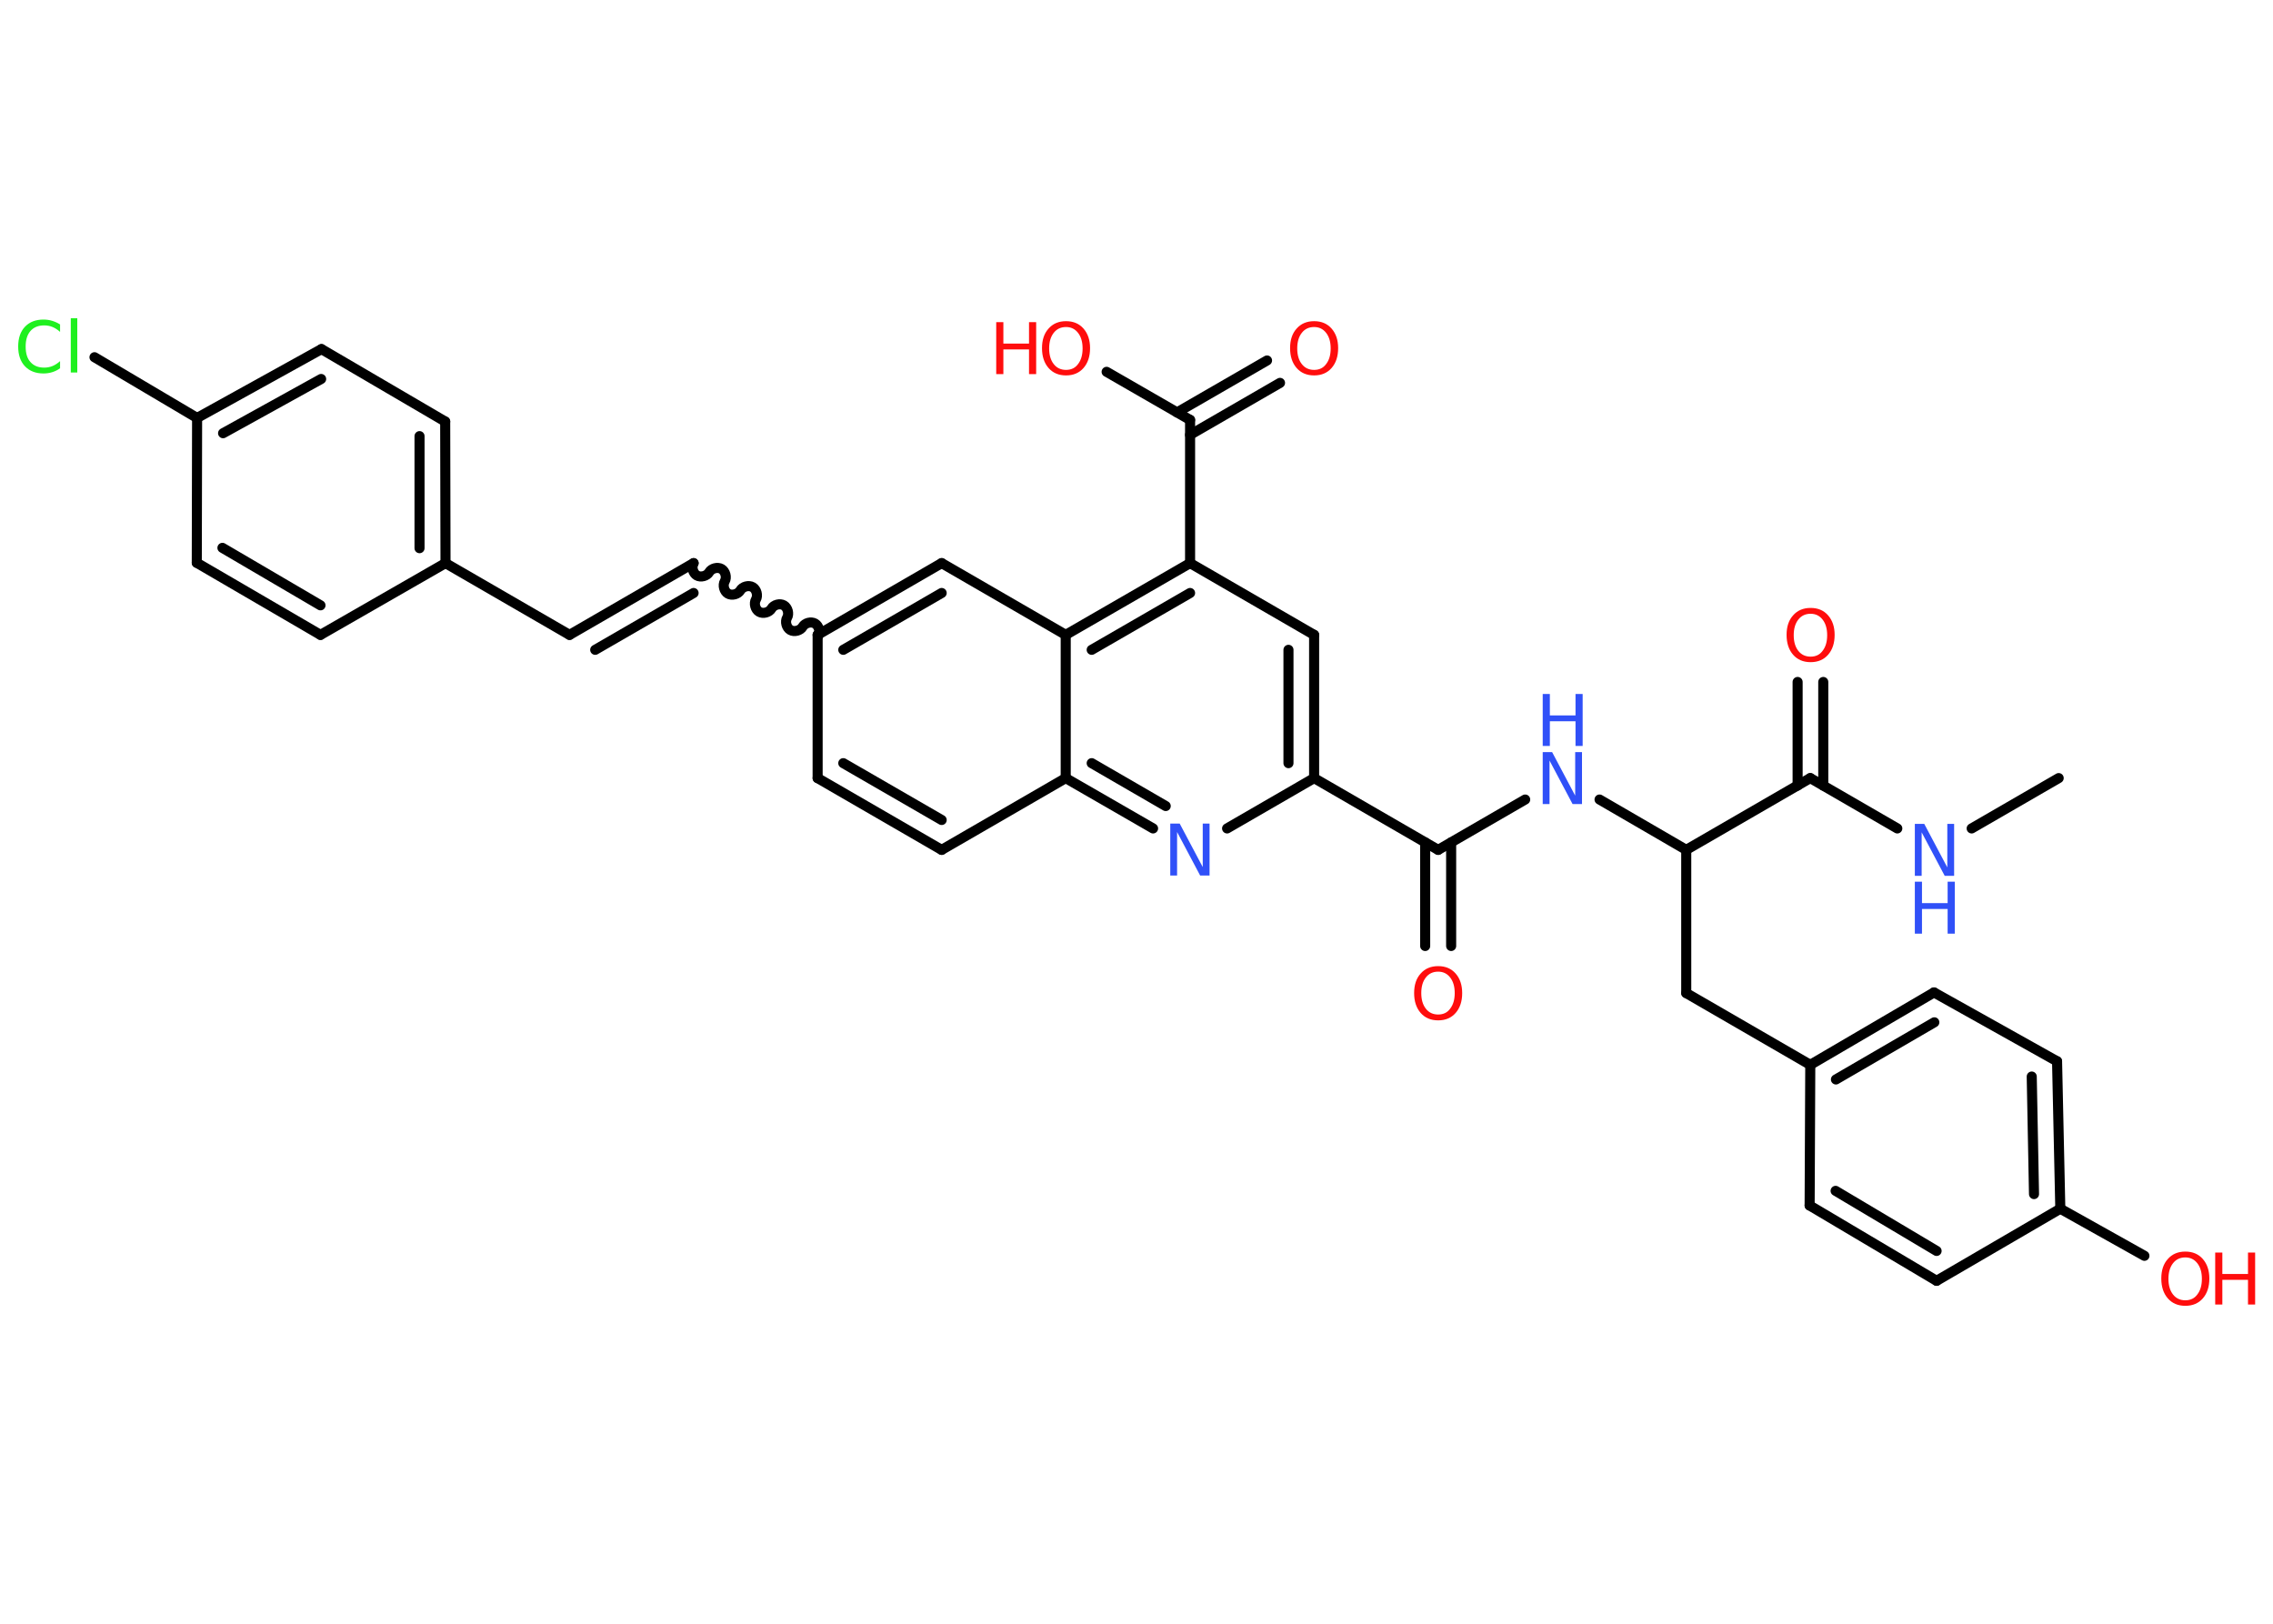 <?xml version='1.0' encoding='UTF-8'?>
<!DOCTYPE svg PUBLIC "-//W3C//DTD SVG 1.1//EN" "http://www.w3.org/Graphics/SVG/1.1/DTD/svg11.dtd">
<svg version='1.2' xmlns='http://www.w3.org/2000/svg' xmlns:xlink='http://www.w3.org/1999/xlink' width='70.0mm' height='50.0mm' viewBox='0 0 70.0 50.0'>
  <desc>Generated by the Chemistry Development Kit (http://github.com/cdk)</desc>
  <g stroke-linecap='round' stroke-linejoin='round' stroke='#000000' stroke-width='.31' fill='#FF0D0D'>
    <rect x='.0' y='.0' width='70.0' height='50.0' fill='#FFFFFF' stroke='none'/>
    <g id='mol1' class='mol'>
      <line id='mol1bnd1' class='bond' x1='63.4' y1='23.96' x2='60.72' y2='25.51'/>
      <line id='mol1bnd2' class='bond' x1='58.43' y1='25.51' x2='55.75' y2='23.96'/>
      <g id='mol1bnd3' class='bond'>
        <line x1='55.36' y1='24.19' x2='55.36' y2='21.0'/>
        <line x1='56.15' y1='24.19' x2='56.15' y2='21.0'/>
      </g>
      <line id='mol1bnd4' class='bond' x1='55.75' y1='23.96' x2='51.93' y2='26.17'/>
      <line id='mol1bnd5' class='bond' x1='51.93' y1='26.17' x2='51.93' y2='30.58'/>
      <line id='mol1bnd6' class='bond' x1='51.93' y1='30.58' x2='55.75' y2='32.79'/>
      <g id='mol1bnd7' class='bond'>
        <line x1='59.56' y1='30.56' x2='55.75' y2='32.79'/>
        <line x1='59.57' y1='31.48' x2='56.54' y2='33.24'/>
      </g>
      <line id='mol1bnd8' class='bond' x1='59.56' y1='30.56' x2='63.35' y2='32.68'/>
      <g id='mol1bnd9' class='bond'>
        <line x1='63.45' y1='37.22' x2='63.35' y2='32.68'/>
        <line x1='62.64' y1='36.77' x2='62.57' y2='33.15'/>
      </g>
      <line id='mol1bnd10' class='bond' x1='63.45' y1='37.22' x2='66.04' y2='38.67'/>
      <line id='mol1bnd11' class='bond' x1='63.45' y1='37.22' x2='59.64' y2='39.44'/>
      <g id='mol1bnd12' class='bond'>
        <line x1='55.73' y1='37.12' x2='59.64' y2='39.44'/>
        <line x1='56.53' y1='36.67' x2='59.64' y2='38.52'/>
      </g>
      <line id='mol1bnd13' class='bond' x1='55.75' y1='32.79' x2='55.73' y2='37.12'/>
      <line id='mol1bnd14' class='bond' x1='51.93' y1='26.17' x2='49.26' y2='24.62'/>
      <line id='mol1bnd15' class='bond' x1='46.97' y1='24.62' x2='44.29' y2='26.17'/>
      <g id='mol1bnd16' class='bond'>
        <line x1='44.69' y1='25.94' x2='44.69' y2='29.13'/>
        <line x1='43.89' y1='25.94' x2='43.89' y2='29.13'/>
      </g>
      <line id='mol1bnd17' class='bond' x1='44.29' y1='26.17' x2='40.47' y2='23.96'/>
      <g id='mol1bnd18' class='bond'>
        <line x1='40.47' y1='23.96' x2='40.47' y2='19.55'/>
        <line x1='39.68' y1='23.5' x2='39.68' y2='20.01'/>
      </g>
      <line id='mol1bnd19' class='bond' x1='40.47' y1='19.55' x2='36.65' y2='17.34'/>
      <line id='mol1bnd20' class='bond' x1='36.65' y1='17.34' x2='36.65' y2='12.93'/>
      <g id='mol1bnd21' class='bond'>
        <line x1='36.25' y1='12.7' x2='39.02' y2='11.1'/>
        <line x1='36.65' y1='13.39' x2='39.42' y2='11.79'/>
      </g>
      <line id='mol1bnd22' class='bond' x1='36.65' y1='12.93' x2='34.08' y2='11.45'/>
      <g id='mol1bnd23' class='bond'>
        <line x1='36.65' y1='17.34' x2='32.82' y2='19.55'/>
        <line x1='36.65' y1='18.26' x2='33.62' y2='20.01'/>
      </g>
      <line id='mol1bnd24' class='bond' x1='32.82' y1='19.55' x2='29.0' y2='17.34'/>
      <g id='mol1bnd25' class='bond'>
        <line x1='29.0' y1='17.34' x2='25.18' y2='19.55'/>
        <line x1='29.0' y1='18.26' x2='25.97' y2='20.01'/>
      </g>
      <path id='mol1bnd26' class='bond' d='M21.36 17.34c-.07 .12 -.02 .31 .1 .38c.12 .07 .31 .02 .38 -.1c.07 -.12 .26 -.17 .38 -.1c.12 .07 .17 .26 .1 .38c-.07 .12 -.02 .31 .1 .38c.12 .07 .31 .02 .38 -.1c.07 -.12 .26 -.17 .38 -.1c.12 .07 .17 .26 .1 .38c-.07 .12 -.02 .31 .1 .38c.12 .07 .31 .02 .38 -.1c.07 -.12 .26 -.17 .38 -.1c.12 .07 .17 .26 .1 .38c-.07 .12 -.02 .31 .1 .38c.12 .07 .31 .02 .38 -.1c.07 -.12 .26 -.17 .38 -.1c.12 .07 .17 .26 .1 .38' fill='none' stroke='#000000' stroke-width='.31'/>
      <g id='mol1bnd27' class='bond'>
        <line x1='21.36' y1='17.34' x2='17.54' y2='19.55'/>
        <line x1='21.36' y1='18.26' x2='18.33' y2='20.01'/>
      </g>
      <line id='mol1bnd28' class='bond' x1='17.54' y1='19.55' x2='13.72' y2='17.34'/>
      <g id='mol1bnd29' class='bond'>
        <line x1='13.72' y1='17.34' x2='13.71' y2='12.98'/>
        <line x1='12.92' y1='16.88' x2='12.92' y2='13.43'/>
      </g>
      <line id='mol1bnd30' class='bond' x1='13.71' y1='12.98' x2='9.9' y2='10.75'/>
      <g id='mol1bnd31' class='bond'>
        <line x1='9.9' y1='10.75' x2='6.07' y2='12.87'/>
        <line x1='9.89' y1='11.67' x2='6.87' y2='13.34'/>
      </g>
      <line id='mol1bnd32' class='bond' x1='6.07' y1='12.87' x2='2.91' y2='11.0'/>
      <line id='mol1bnd33' class='bond' x1='6.07' y1='12.87' x2='6.06' y2='17.33'/>
      <g id='mol1bnd34' class='bond'>
        <line x1='6.06' y1='17.33' x2='9.87' y2='19.55'/>
        <line x1='6.85' y1='16.87' x2='9.87' y2='18.64'/>
      </g>
      <line id='mol1bnd35' class='bond' x1='13.72' y1='17.34' x2='9.87' y2='19.55'/>
      <line id='mol1bnd36' class='bond' x1='25.18' y1='19.55' x2='25.18' y2='23.96'/>
      <g id='mol1bnd37' class='bond'>
        <line x1='25.18' y1='23.96' x2='29.0' y2='26.17'/>
        <line x1='25.97' y1='23.5' x2='29.0' y2='25.25'/>
      </g>
      <line id='mol1bnd38' class='bond' x1='29.0' y1='26.17' x2='32.82' y2='23.96'/>
      <line id='mol1bnd39' class='bond' x1='32.82' y1='19.55' x2='32.82' y2='23.96'/>
      <g id='mol1bnd40' class='bond'>
        <line x1='32.82' y1='23.96' x2='35.51' y2='25.51'/>
        <line x1='33.62' y1='23.5' x2='35.9' y2='24.82'/>
      </g>
      <line id='mol1bnd41' class='bond' x1='40.47' y1='23.96' x2='37.79' y2='25.51'/>
      <g id='mol1atm2' class='atom'>
        <path d='M58.97 25.37h.29l.71 1.34v-1.34h.21v1.6h-.29l-.71 -1.34v1.34h-.21v-1.6z' stroke='none' fill='#3050F8'/>
        <path d='M58.97 27.15h.22v.66h.79v-.66h.22v1.6h-.22v-.76h-.79v.76h-.22v-1.6z' stroke='none' fill='#3050F8'/>
      </g>
      <path id='mol1atm4' class='atom' d='M55.76 18.9q-.24 .0 -.38 .18q-.14 .18 -.14 .48q.0 .3 .14 .48q.14 .18 .38 .18q.24 .0 .37 -.18q.14 -.18 .14 -.48q.0 -.3 -.14 -.48q-.14 -.18 -.37 -.18zM55.76 18.72q.34 .0 .54 .23q.2 .23 .2 .6q.0 .38 -.2 .61q-.2 .23 -.54 .23q-.34 .0 -.54 -.23q-.2 -.23 -.2 -.61q.0 -.38 .2 -.6q.2 -.23 .54 -.23z' stroke='none'/>
      <g id='mol1atm11' class='atom'>
        <path d='M67.3 38.72q-.24 .0 -.38 .18q-.14 .18 -.14 .48q.0 .3 .14 .48q.14 .18 .38 .18q.24 .0 .37 -.18q.14 -.18 .14 -.48q.0 -.3 -.14 -.48q-.14 -.18 -.37 -.18zM67.3 38.54q.34 .0 .54 .23q.2 .23 .2 .6q.0 .38 -.2 .61q-.2 .23 -.54 .23q-.34 .0 -.54 -.23q-.2 -.23 -.2 -.61q.0 -.38 .2 -.6q.2 -.23 .54 -.23z' stroke='none'/>
        <path d='M68.22 38.57h.22v.66h.79v-.66h.22v1.6h-.22v-.76h-.79v.76h-.22v-1.6z' stroke='none'/>
      </g>
      <g id='mol1atm14' class='atom'>
        <path d='M47.51 23.16h.29l.71 1.34v-1.34h.21v1.6h-.29l-.71 -1.34v1.34h-.21v-1.6z' stroke='none' fill='#3050F8'/>
        <path d='M47.51 21.37h.22v.66h.79v-.66h.22v1.6h-.22v-.76h-.79v.76h-.22v-1.6z' stroke='none' fill='#3050F8'/>
      </g>
      <path id='mol1atm16' class='atom' d='M44.29 29.92q-.24 .0 -.38 .18q-.14 .18 -.14 .48q.0 .3 .14 .48q.14 .18 .38 .18q.24 .0 .37 -.18q.14 -.18 .14 -.48q.0 -.3 -.14 -.48q-.14 -.18 -.37 -.18zM44.29 29.75q.34 .0 .54 .23q.2 .23 .2 .6q.0 .38 -.2 .61q-.2 .23 -.54 .23q-.34 .0 -.54 -.23q-.2 -.23 -.2 -.61q.0 -.38 .2 -.6q.2 -.23 .54 -.23z' stroke='none'/>
      <path id='mol1atm21' class='atom' d='M40.47 10.07q-.24 .0 -.38 .18q-.14 .18 -.14 .48q.0 .3 .14 .48q.14 .18 .38 .18q.24 .0 .37 -.18q.14 -.18 .14 -.48q.0 -.3 -.14 -.48q-.14 -.18 -.37 -.18zM40.47 9.89q.34 .0 .54 .23q.2 .23 .2 .6q.0 .38 -.2 .61q-.2 .23 -.54 .23q-.34 .0 -.54 -.23q-.2 -.23 -.2 -.61q.0 -.38 .2 -.6q.2 -.23 .54 -.23z' stroke='none'/>
      <g id='mol1atm22' class='atom'>
        <path d='M32.83 10.07q-.24 .0 -.38 .18q-.14 .18 -.14 .48q.0 .3 .14 .48q.14 .18 .38 .18q.24 .0 .37 -.18q.14 -.18 .14 -.48q.0 -.3 -.14 -.48q-.14 -.18 -.37 -.18zM32.83 9.89q.34 .0 .54 .23q.2 .23 .2 .6q.0 .38 -.2 .61q-.2 .23 -.54 .23q-.34 .0 -.54 -.23q-.2 -.23 -.2 -.61q.0 -.38 .2 -.6q.2 -.23 .54 -.23z' stroke='none'/>
        <path d='M30.68 9.92h.22v.66h.79v-.66h.22v1.6h-.22v-.76h-.79v.76h-.22v-1.6z' stroke='none'/>
      </g>
      <path id='mol1atm32' class='atom' d='M1.85 9.99v.23q-.11 -.1 -.23 -.15q-.12 -.05 -.26 -.05q-.27 .0 -.42 .17q-.15 .17 -.15 .48q.0 .32 .15 .48q.15 .17 .42 .17q.14 .0 .26 -.05q.12 -.05 .23 -.15v.22q-.11 .08 -.24 .12q-.13 .04 -.27 .04q-.36 .0 -.57 -.22q-.21 -.22 -.21 -.61q.0 -.39 .21 -.61q.21 -.22 .57 -.22q.14 .0 .27 .04q.13 .04 .24 .11zM2.18 9.8h.2v1.67h-.2v-1.67z' stroke='none' fill='#1FF01F'/>
      <path id='mol1atm38' class='atom' d='M36.04 25.36h.29l.71 1.34v-1.34h.21v1.6h-.29l-.71 -1.34v1.34h-.21v-1.6z' stroke='none' fill='#3050F8'/>
    </g>
  </g>
</svg>
